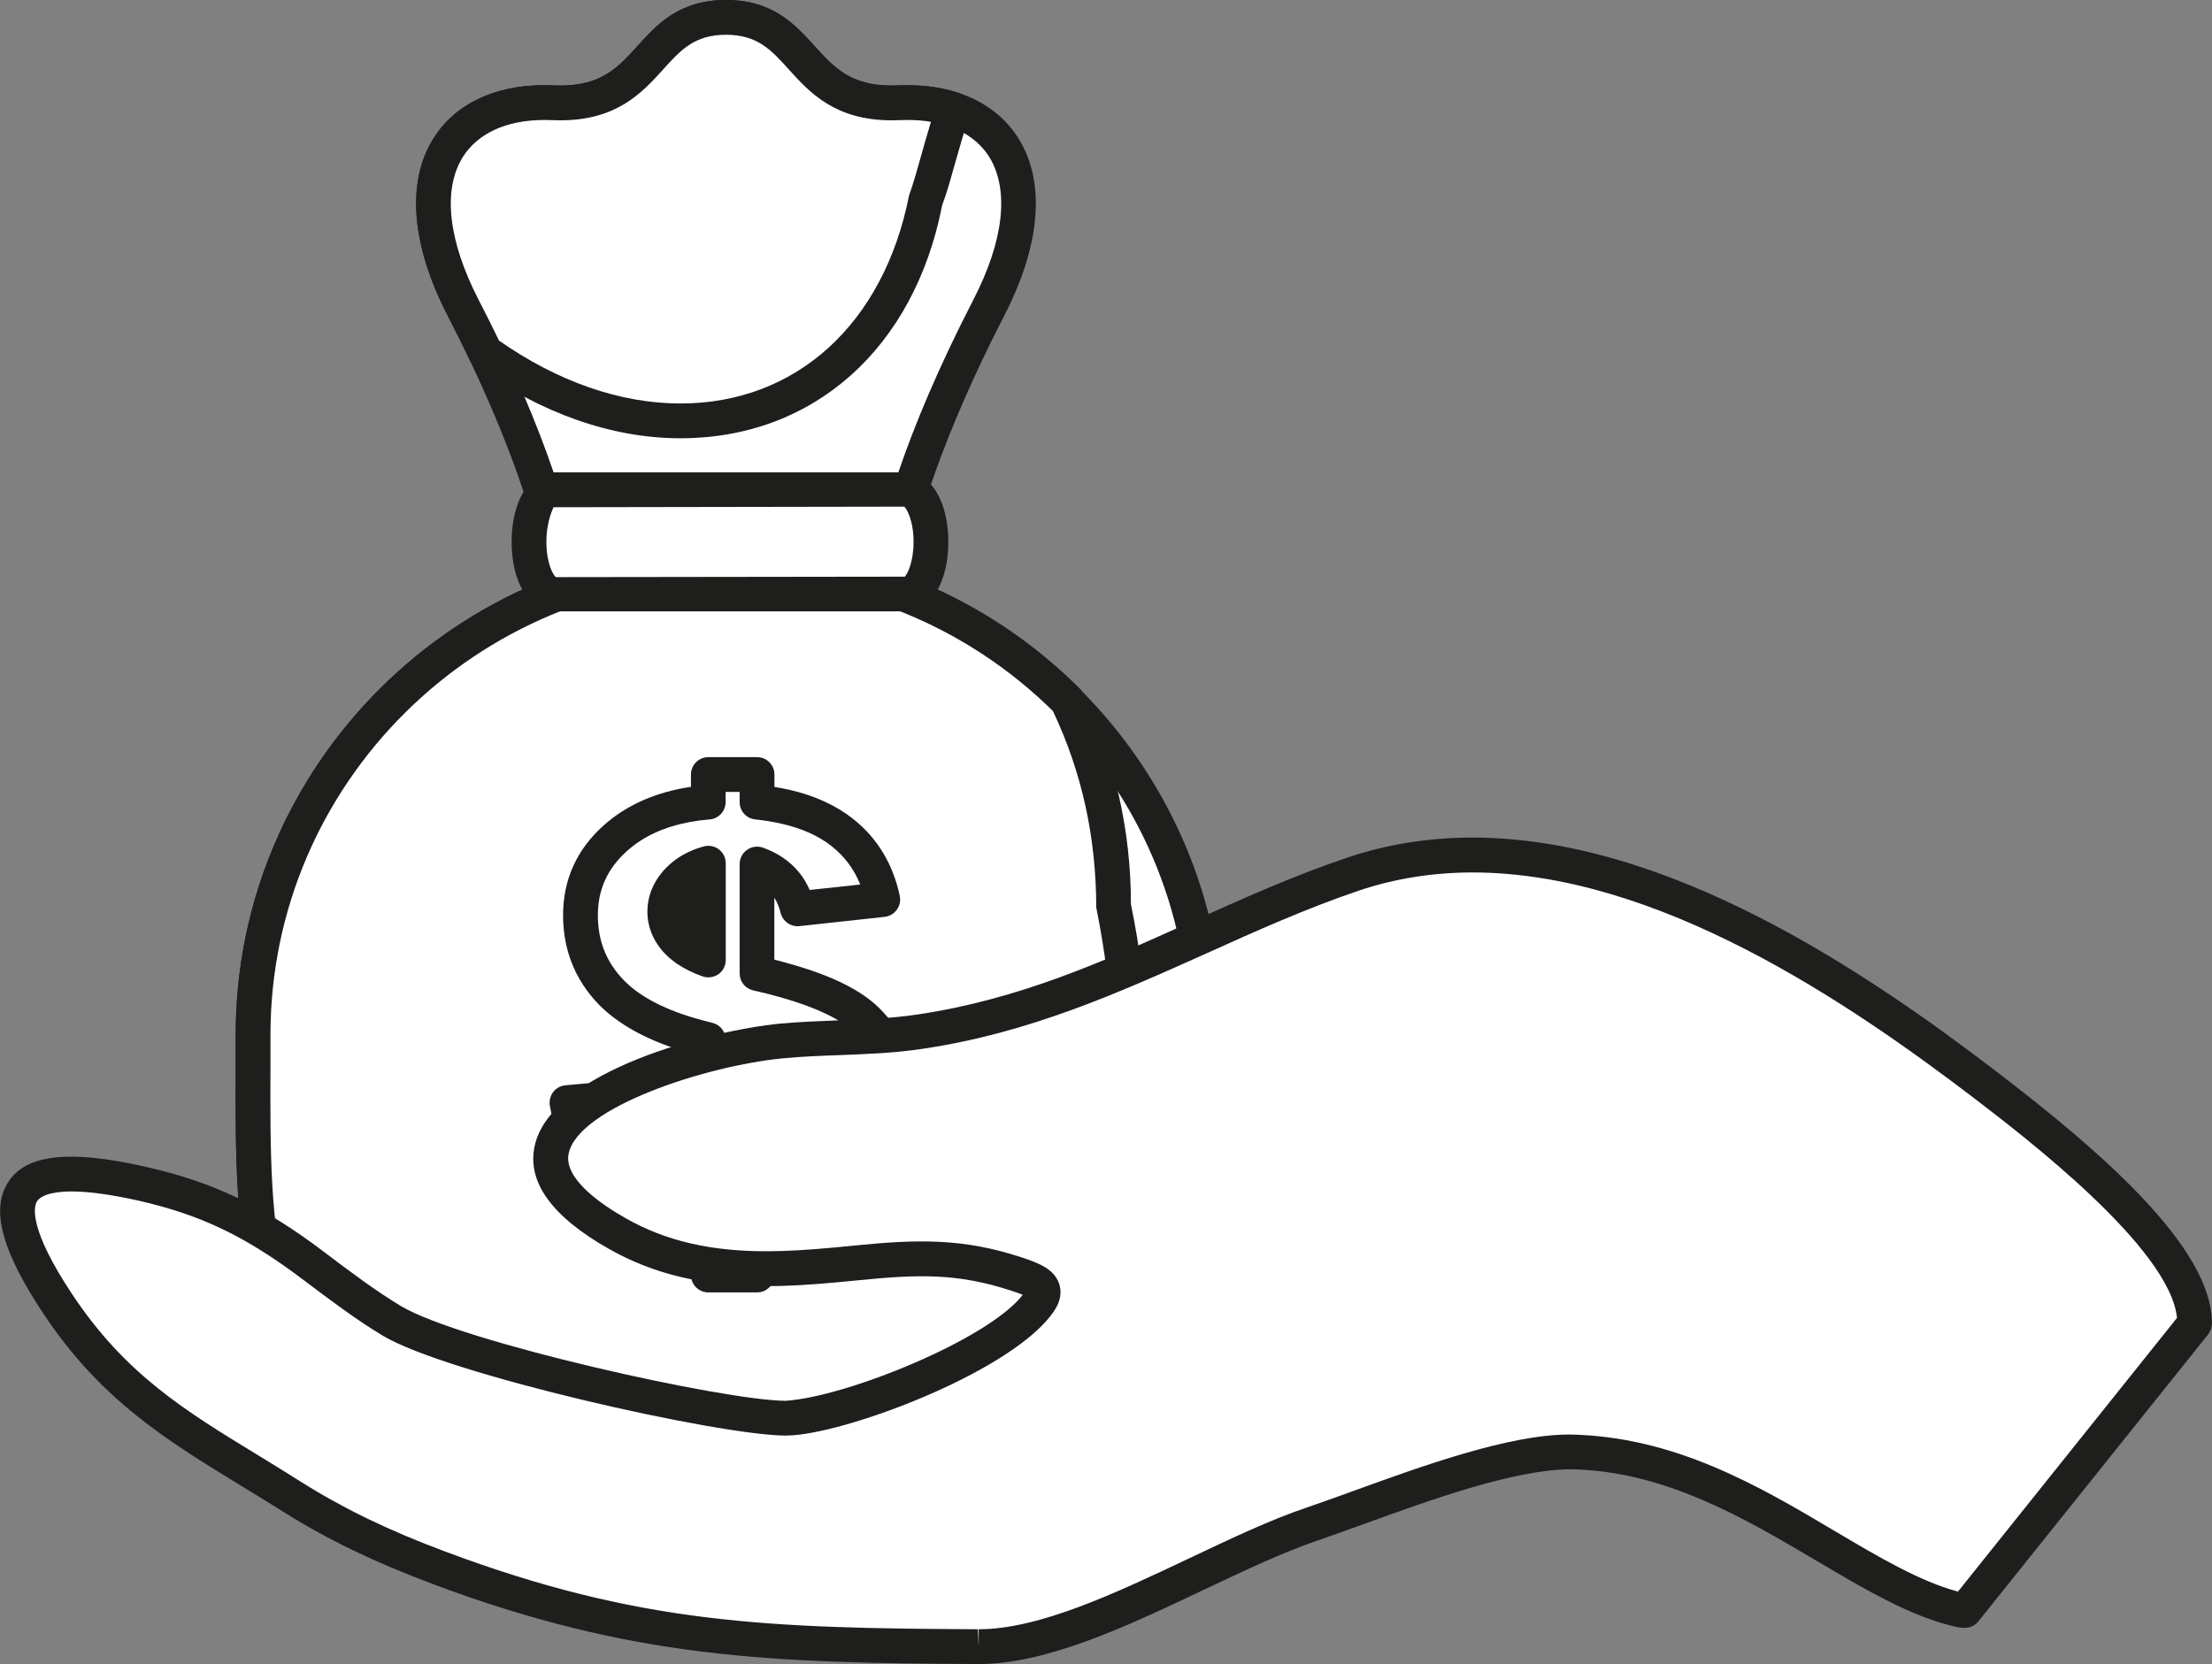 <?xml version="1.0" encoding="utf-8"?>
<!-- Generator: Adobe Illustrator 19.1.0, SVG Export Plug-In . SVG Version: 6.00 Build 0)  -->
<svg version="1.1" id="Слой_1" xmlns="http://www.w3.org/2000/svg" xmlns:xlink="http://www.w3.org/1999/xlink" x="0px" y="0px"
	 viewBox="0 0 19.08 14.356" style="enable-background:new 0 0 19.08 14.356;" xml:space="preserve">
<rect x="0" y="0" width="19.08" height="14.356" fill="#808080" stroke="none"/>
<style type="text/css">
	.st0{fill-rule:evenodd;clip-rule:evenodd;fill:#FFFFFF;}
	.st1{fill:#1E1E1C;}
</style>
<g>
	<g>
		<g>
			<path class="st0" d="M4.815,4.835c-0.023-0.27-0.239-1.056-0.819-2.18c-0.58-1.123-0.114-1.809,0.773-1.768
				C5.655,0.927,5.54,0.15,6.262,0.15s0.607,0.776,1.494,0.736c0.887-0.041,1.354,0.644,0.773,1.768
				c-0.58,1.124-0.795,1.911-0.819,2.18C7.498,7.224,5.026,7.224,4.815,4.835z"/>
			<path class="st1" d="M6.262,6.777c-0.71,0-1.479-0.596-1.597-1.929C4.642,4.573,4.408,3.781,3.862,2.724
				C3.55,2.119,3.504,1.579,3.733,1.204c0.184-0.302,0.526-0.469,0.963-0.469l0.138,0.003c0.357,0,0.498-0.158,0.664-0.34
				C5.666,0.212,5.857,0,6.262,0c0.405,0,0.596,0.212,0.765,0.398c0.165,0.182,0.307,0.34,0.664,0.34l0.138-0.003
				c0.436,0,0.778,0.167,0.962,0.469c0.229,0.375,0.183,0.916-0.129,1.52C8.118,3.779,7.883,4.572,7.859,4.848
				C7.741,6.181,6.972,6.777,6.262,6.777z M4.696,1.035c-0.328,0-0.579,0.116-0.707,0.325C3.817,1.643,3.867,2.078,4.128,2.586
				c0.61,1.181,0.814,1.979,0.836,2.236c0.101,1.143,0.725,1.655,1.298,1.655c0.573,0,1.197-0.512,1.298-1.655
				c0.022-0.258,0.227-1.057,0.836-2.236c0.262-0.508,0.311-0.943,0.14-1.227C8.408,1.15,8.157,1.035,7.829,1.035L7.691,1.038
				c-0.49,0-0.71-0.244-0.887-0.439C6.653,0.432,6.534,0.3,6.262,0.3C5.99,0.3,5.871,0.432,5.72,0.599
				C5.543,0.795,5.324,1.038,4.834,1.038L4.696,1.035z"/>
		</g>
		<g>
			<path class="st0" d="M6.294,4.846c2.271,0,4.111,1.827,4.111,4.081s0.187,4.081-4.111,4.081c-4.297,0-4.111-1.827-4.111-4.081
				S4.024,4.846,6.294,4.846z"/>
			<path class="st1" d="M6.294,13.157c-1.768,0-2.89-0.3-3.532-0.944c-0.737-0.739-0.733-1.845-0.729-3.017l0-0.269
				c0-2.332,1.911-4.231,4.261-4.231c2.35,0,4.261,1.898,4.261,4.231l0,0.27c0.004,1.171,0.008,2.277-0.729,3.016
				C9.185,12.857,8.062,13.157,6.294,13.157z M6.294,4.996c-2.184,0-3.961,1.763-3.961,3.931l0,0.271
				C2.329,10.352,2.325,11.35,2.974,12c0.574,0.576,1.66,0.857,3.32,0.857c1.66,0,2.746-0.28,3.32-0.857
				c0.649-0.651,0.646-1.648,0.642-2.803l0-0.271C10.255,6.759,8.478,4.996,6.294,4.996z"/>
		</g>
		<g>
			<path class="st0" d="M6.294,4.846c1.138,0,2.168,0.459,2.913,1.201C9.462,6.577,9.605,7.172,9.605,7.8
				c0.933,4.626-2.915,5.973-7.251,3.419c-0.198-0.653-0.171-1.443-0.171-2.293C2.183,6.672,4.024,4.846,6.294,4.846z"/>
			<path class="st1" d="M6.401,12.646c-1.256,0-2.682-0.449-4.123-1.298c-0.032-0.02-0.057-0.05-0.067-0.086
				C2.027,10.658,2.03,9.948,2.033,9.197l0-0.271c0-2.332,1.911-4.231,4.261-4.231c1.142,0,2.213,0.442,3.018,1.244
				c0.013,0.012,0.022,0.026,0.029,0.042C9.616,6.551,9.755,7.163,9.755,7.8c0.314,1.539,0.104,2.828-0.608,3.697
				C8.532,12.249,7.582,12.646,6.401,12.646z M2.481,11.12c1.377,0.802,2.732,1.226,3.919,1.226c1.089,0,1.958-0.359,2.514-1.038
				c0.653-0.798,0.841-2,0.542-3.478C9.455,7.218,9.33,6.657,9.082,6.134C8.336,5.4,7.347,4.996,6.294,4.996
				c-2.184,0-3.961,1.763-3.961,3.931l0,0.272C2.33,9.902,2.328,10.568,2.481,11.12z"/>
		</g>
		<g>
			<path class="st0" d="M4.774,4.226h3.045c0.116,0,0.211,0.202,0.211,0.45l0,0c0,0.246-0.095,0.449-0.211,0.449H4.774
				c-0.116,0-0.211-0.202-0.211-0.449l0,0C4.562,4.428,4.658,4.226,4.774,4.226z"/>
			<path class="st1" d="M7.819,5.274H4.774c-0.209,0-0.361-0.252-0.361-0.599c0-0.348,0.152-0.6,0.361-0.6h3.045
				c0.209,0,0.361,0.253,0.361,0.6C8.18,5.022,8.028,5.274,7.819,5.274z M7.799,4.371L4.774,4.376c0,0.009-0.061,0.112-0.061,0.3
				c0,0.187,0.061,0.29,0.082,0.303l3.01-0.004C7.829,4.948,7.88,4.848,7.88,4.675C7.88,4.487,7.819,4.385,7.799,4.371z"/>
		</g>
		<g>
			<path class="st0" d="M7.48,8.805C7.344,8.669,7.109,8.554,6.776,8.46C6.699,8.438,6.617,8.417,6.53,8.398V7.454
				c0.105,0.037,0.186,0.093,0.246,0.168c0.049,0.061,0.083,0.133,0.104,0.219l0.735-0.08C7.564,7.52,7.448,7.327,7.266,7.183
				C7.135,7.079,6.972,7.005,6.776,6.96C6.699,6.943,6.617,6.93,6.53,6.92V6.682h-0.42V6.92C6.044,6.926,5.982,6.934,5.921,6.945
				C5.674,6.992,5.47,7.087,5.308,7.232C5.107,7.411,5.007,7.632,5.007,7.896c0,0.261,0.089,0.483,0.266,0.665
				C5.42,8.712,5.636,8.831,5.921,8.919c0.06,0.019,0.123,0.036,0.188,0.051v1.011C6.043,9.954,5.98,9.917,5.921,9.87
				C5.888,9.843,5.855,9.813,5.824,9.778C5.739,9.685,5.681,9.574,5.649,9.445L4.891,9.513c0.058,0.317,0.191,0.562,0.4,0.735
				c0.169,0.14,0.379,0.235,0.63,0.284c0.061,0.012,0.123,0.021,0.188,0.027V11h0.42v-0.452c0.086-0.01,0.169-0.025,0.246-0.043
				c0.263-0.062,0.477-0.17,0.64-0.324c0.211-0.2,0.318-0.445,0.318-0.736C7.734,9.184,7.649,8.971,7.48,8.805z M6.109,8.282
				C6.036,8.256,5.974,8.225,5.921,8.189C5.884,8.163,5.853,8.135,5.827,8.104C5.765,8.032,5.734,7.952,5.734,7.867
				c0-0.093,0.034-0.179,0.102-0.256C5.861,7.582,5.89,7.556,5.921,7.534c0.054-0.038,0.116-0.067,0.188-0.087V8.282z M6.885,9.847
				c-0.033,0.032-0.069,0.06-0.109,0.083C6.706,9.972,6.623,10,6.53,10.015V9.074C6.627,9.097,6.709,9.125,6.776,9.16
				C6.83,9.188,6.873,9.219,6.907,9.253c0.077,0.078,0.116,0.17,0.116,0.279C7.022,9.653,6.977,9.758,6.885,9.847z"/>
			<path class="st1" d="M6.53,11.15h-0.42c-0.083,0-0.15-0.067-0.15-0.15v-0.309c-0.023-0.004-0.045-0.008-0.067-0.012
				c-0.274-0.053-0.508-0.159-0.697-0.315C4.96,10.17,4.808,9.893,4.743,9.541C4.736,9.499,4.746,9.456,4.771,9.422
				c0.026-0.034,0.064-0.055,0.106-0.059l0.759-0.068c0.08-0.002,0.142,0.042,0.159,0.114c0.026,0.103,0.073,0.193,0.14,0.267
				c0.008,0.009,0.016,0.018,0.024,0.026V9.087C5.932,9.079,5.904,9.07,5.877,9.063C5.568,8.967,5.329,8.833,5.165,8.666
				C4.96,8.454,4.857,8.194,4.857,7.896c0-0.307,0.118-0.568,0.351-0.776c0.182-0.162,0.412-0.27,0.687-0.321
				c0.021-0.004,0.043-0.007,0.065-0.011V6.682c0-0.083,0.067-0.15,0.15-0.15h0.42c0.083,0,0.15,0.067,0.15,0.15v0.107
				c0.045,0.007,0.088,0.016,0.13,0.025c0.216,0.049,0.401,0.134,0.549,0.251c0.208,0.165,0.344,0.389,0.402,0.664
				c0.009,0.042,0,0.085-0.025,0.119C7.711,7.883,7.673,7.905,7.631,7.91L6.895,7.99C6.822,7.998,6.751,7.949,6.733,7.875
				c-0.012-0.05-0.03-0.094-0.054-0.13v0.534c0.047,0.012,0.093,0.024,0.137,0.037c0.362,0.102,0.613,0.227,0.77,0.383
				c0.197,0.194,0.297,0.446,0.297,0.747c0,0.332-0.123,0.616-0.365,0.845c-0.182,0.172-0.421,0.293-0.709,0.361
				c-0.042,0.01-0.085,0.019-0.13,0.027V11C6.68,11.083,6.613,11.15,6.53,11.15z M6.259,10.85H6.38v-0.301
				c0-0.076,0.057-0.14,0.132-0.149c0.08-0.01,0.157-0.023,0.229-0.04c0.237-0.056,0.429-0.152,0.572-0.288
				c0.182-0.171,0.27-0.376,0.27-0.626c0-0.221-0.068-0.396-0.208-0.534c-0.118-0.117-0.333-0.22-0.641-0.308
				c-0.074-0.021-0.153-0.041-0.238-0.06C6.428,8.528,6.38,8.468,6.38,8.398V7.454c0-0.048,0.024-0.095,0.064-0.122
				c0.04-0.029,0.091-0.035,0.137-0.019c0.13,0.046,0.235,0.119,0.313,0.215c0.036,0.044,0.066,0.095,0.09,0.15L7.42,7.631
				C7.367,7.498,7.285,7.389,7.173,7.3c-0.112-0.089-0.257-0.154-0.43-0.193C6.671,7.09,6.595,7.078,6.514,7.069
				C6.438,7.062,6.38,6.997,6.38,6.92V6.832H6.259V6.92c0,0.078-0.06,0.143-0.137,0.149c-0.06,0.005-0.118,0.013-0.173,0.023
				c-0.222,0.042-0.399,0.123-0.541,0.25C5.239,7.494,5.157,7.675,5.157,7.896c0,0.222,0.073,0.405,0.224,0.561
				c0.127,0.131,0.325,0.239,0.585,0.319c0.057,0.017,0.116,0.033,0.178,0.048C6.211,8.839,6.259,8.9,6.259,8.97v1.011
				c0,0.05-0.025,0.097-0.066,0.125c-0.042,0.027-0.094,0.033-0.14,0.015c-0.08-0.032-0.156-0.077-0.226-0.133
				C5.788,9.955,5.75,9.92,5.713,9.879c-0.073-0.08-0.13-0.171-0.17-0.274L5.077,9.647c0.061,0.205,0.164,0.365,0.31,0.486
				c0.149,0.124,0.338,0.208,0.563,0.252c0.056,0.011,0.114,0.02,0.173,0.025c0.077,0.007,0.136,0.072,0.136,0.149V10.85z
				 M6.53,10.165c-0.036,0-0.07-0.013-0.098-0.037C6.399,10.1,6.38,10.058,6.38,10.015V9.074c0-0.046,0.021-0.089,0.057-0.118
				c0.036-0.029,0.083-0.04,0.128-0.028c0.11,0.026,0.202,0.059,0.28,0.099c0.067,0.034,0.124,0.075,0.169,0.122
				c0.106,0.107,0.159,0.236,0.159,0.384c0,0.162-0.062,0.304-0.182,0.422c-0.042,0.041-0.088,0.076-0.139,0.105
				c-0.087,0.051-0.188,0.086-0.299,0.102C6.545,10.164,6.537,10.165,6.53,10.165z M6.68,9.28v0.532
				C6.686,9.809,6.693,9.805,6.7,9.802c0.03-0.018,0.056-0.038,0.08-0.061c0.064-0.062,0.093-0.128,0.093-0.208
				c0-0.068-0.023-0.123-0.073-0.174C6.776,9.335,6.746,9.313,6.707,9.293C6.699,9.289,6.689,9.284,6.68,9.28z M6.109,8.432
				c-0.017,0-0.034-0.003-0.05-0.009c-0.083-0.029-0.157-0.066-0.222-0.11c-0.049-0.035-0.089-0.07-0.124-0.11
				C5.628,8.103,5.584,7.986,5.584,7.867c0-0.13,0.046-0.249,0.138-0.355c0.036-0.039,0.073-0.073,0.113-0.101
				c0.068-0.048,0.147-0.084,0.233-0.108C6.113,7.29,6.163,7.299,6.2,7.327c0.038,0.029,0.06,0.073,0.06,0.12v0.835
				c0,0.049-0.023,0.094-0.063,0.123C6.17,8.423,6.14,8.432,6.109,8.432z"/>
		</g>
		<g>
			<path class="st0" d="M4.186,3.037c-0.058-0.123-0.122-0.25-0.19-0.382c-0.58-1.123-0.114-1.809,0.773-1.768
				C5.655,0.927,5.54,0.15,6.262,0.15c0.722,0,0.607,0.776,1.494,0.736C7.928,0.879,8.084,0.899,8.22,0.943
				C8.108,1.295,8.049,1.552,7.987,1.716C7.618,3.599,5.808,4.201,4.186,3.037z"/>
			<path class="st1" d="M5.87,3.781c-0.592,0-1.204-0.215-1.771-0.622C4.078,3.145,4.061,3.125,4.05,3.102
				C3.993,2.98,3.93,2.855,3.862,2.724C3.55,2.119,3.504,1.579,3.733,1.204c0.184-0.302,0.526-0.469,0.963-0.469l0.138,0.003
				c0.357,0,0.498-0.158,0.664-0.34C5.666,0.212,5.857,0,6.262,0c0.406,0,0.596,0.212,0.765,0.398
				c0.165,0.182,0.307,0.34,0.664,0.34l0.137-0.003c0.159,0,0.307,0.022,0.439,0.066c0.078,0.026,0.121,0.11,0.096,0.188
				C8.31,1.155,8.269,1.3,8.234,1.423C8.194,1.565,8.162,1.68,8.127,1.769C7.888,3.001,7.02,3.781,5.87,3.781z M4.304,2.938
				C4.811,3.293,5.352,3.481,5.87,3.481c0.998,0,1.753-0.688,1.971-1.794c0.038-0.106,0.068-0.214,0.105-0.346
				C7.97,1.255,7.998,1.158,8.03,1.051C7.966,1.04,7.898,1.035,7.828,1.035L7.691,1.038c-0.49,0-0.71-0.243-0.887-0.439
				C6.653,0.432,6.535,0.3,6.262,0.3C5.99,0.3,5.871,0.432,5.72,0.599C5.543,0.795,5.324,1.038,4.834,1.038L4.696,1.035
				c-0.328,0-0.579,0.116-0.707,0.325C3.817,1.643,3.867,2.078,4.128,2.586C4.191,2.707,4.249,2.824,4.304,2.938z"/>
		</g>
	</g>
	<g>
		<path class="st0" d="M17.121,9.356c-1.443-1.103-3.556-2.454-5.448-1.816C10.398,7.971,9.358,8.689,7.939,8.9
			C7.525,8.962,7.128,8.943,6.743,8.981c-0.878,0.086-3.014,0.761-1.415,1.663c0.596,0.337,1.228,0.331,1.89,0.268
			c0.61-0.058,0.942-0.119,1.545,0.078c0.178,0.058,0.288,0.109,0.208,0.231c-0.292,0.45-1.635,0.978-2.147,1.012
			c-0.48,0.032-2.897-0.511-3.443-0.838c-0.234-0.141-0.466-0.317-0.682-0.48c-0.482-0.365-0.885-0.57-1.475-0.704
			c-1.019-0.231-1.421-0.009-0.726,1.036c0.562,0.846,1.198,1.146,2.023,1.666c0.383,0.241,0.786,0.432,1.268,0.612
			c1.717,0.643,2.896,0.67,4.647,0.679c0.859,0.004,2.002-0.758,2.884-1.058c0.609-0.207,1.624-0.632,2.237-0.622
			c1.388,0.021,2.412,1.141,3.334,1.359c0.02,0.004,0.039,0.007,0.058,0.009l1.981-2.475C18.939,10.743,17.606,9.727,17.121,9.356z"
			/>
		<path class="st1" d="M8.442,14.356c0,0-0.008,0-0.008,0c-1.795-0.009-2.983-0.047-4.698-0.689
			c-0.508-0.19-0.919-0.389-1.295-0.626c-0.124-0.078-0.244-0.151-0.36-0.222c-0.651-0.398-1.213-0.742-1.708-1.488
			c-0.344-0.518-0.446-0.868-0.32-1.102C0.193,9.963,0.57,9.91,1.256,10.066c0.583,0.132,1.013,0.337,1.533,0.73
			c0.231,0.175,0.449,0.339,0.668,0.471c0.519,0.311,2.794,0.818,3.321,0.818c0.523-0.034,1.746-0.529,2.044-0.914
			c-0.023-0.01-0.056-0.022-0.106-0.038c-0.461-0.15-0.797-0.139-1.31-0.088l-0.176,0.017c-0.245,0.023-0.442,0.034-0.621,0.034
			c-0.538,0-0.969-0.102-1.356-0.321C4.762,10.497,4.546,10.2,4.611,9.89c0.138-0.65,1.511-0.999,2.117-1.059
			C6.891,8.816,7.057,8.81,7.225,8.803C7.45,8.795,7.683,8.787,7.916,8.752c0.878-0.131,1.596-0.455,2.356-0.798
			c0.431-0.194,0.877-0.396,1.352-0.556c0.338-0.114,0.7-0.172,1.076-0.172c1.685,0,3.381,1.148,4.511,2.011
			c0.878,0.671,1.877,1.521,1.868,2.184c-0.001,0.033-0.012,0.065-0.033,0.092l-1.981,2.475c-0.031,0.039-0.08,0.059-0.131,0.056
			c-0.026-0.002-0.053-0.006-0.08-0.013c-0.381-0.09-0.771-0.321-1.184-0.565c-0.615-0.364-1.312-0.777-2.118-0.79h0
			c-0.485,0-1.205,0.261-1.784,0.471c-0.146,0.053-0.282,0.102-0.402,0.143c-0.299,0.102-0.629,0.258-0.979,0.424
			C9.723,14.029,9.034,14.356,8.442,14.356z M0.618,10.279c-0.094,0-0.259,0.012-0.302,0.091c-0.023,0.043-0.07,0.229,0.306,0.795
			c0.459,0.691,0.969,1.003,1.616,1.397c0.117,0.072,0.238,0.146,0.363,0.225c0.358,0.226,0.752,0.417,1.24,0.599
			c1.67,0.625,2.779,0.661,4.594,0.67l0.007,0.15v-0.15c0.524,0,1.182-0.312,1.818-0.613c0.357-0.169,0.695-0.33,1.011-0.437
			c0.119-0.04,0.253-0.089,0.397-0.141c0.601-0.218,1.348-0.489,1.868-0.489c0.909,0.014,1.642,0.448,2.289,0.832
			c0.378,0.224,0.736,0.436,1.064,0.523l1.889-2.361c-0.058-0.602-1.319-1.565-1.74-1.888c-1.102-0.842-2.743-1.955-4.336-1.955
			c-0.343,0-0.672,0.053-0.979,0.156c-0.461,0.156-0.9,0.354-1.325,0.546C9.65,8.564,8.88,8.912,7.96,9.048
			c-0.25,0.038-0.491,0.046-0.725,0.055C7.074,9.109,6.915,9.115,6.757,9.13c-0.683,0.066-1.77,0.428-1.852,0.822
			c-0.046,0.219,0.291,0.445,0.497,0.561c0.34,0.192,0.724,0.282,1.208,0.282c0.169,0,0.357-0.011,0.593-0.033l0.174-0.017
			c0.54-0.054,0.93-0.063,1.433,0.102c0.152,0.05,0.281,0.101,0.325,0.226c0.018,0.051,0.026,0.132-0.038,0.23
			c-0.332,0.511-1.739,1.045-2.263,1.08l-0.055,0.002c-0.576,0-2.921-0.529-3.476-0.861c-0.233-0.14-0.457-0.31-0.674-0.473
			c-0.51-0.387-0.895-0.57-1.439-0.694C0.958,10.306,0.766,10.279,0.618,10.279z"/>
	</g>
</g>
</svg>
